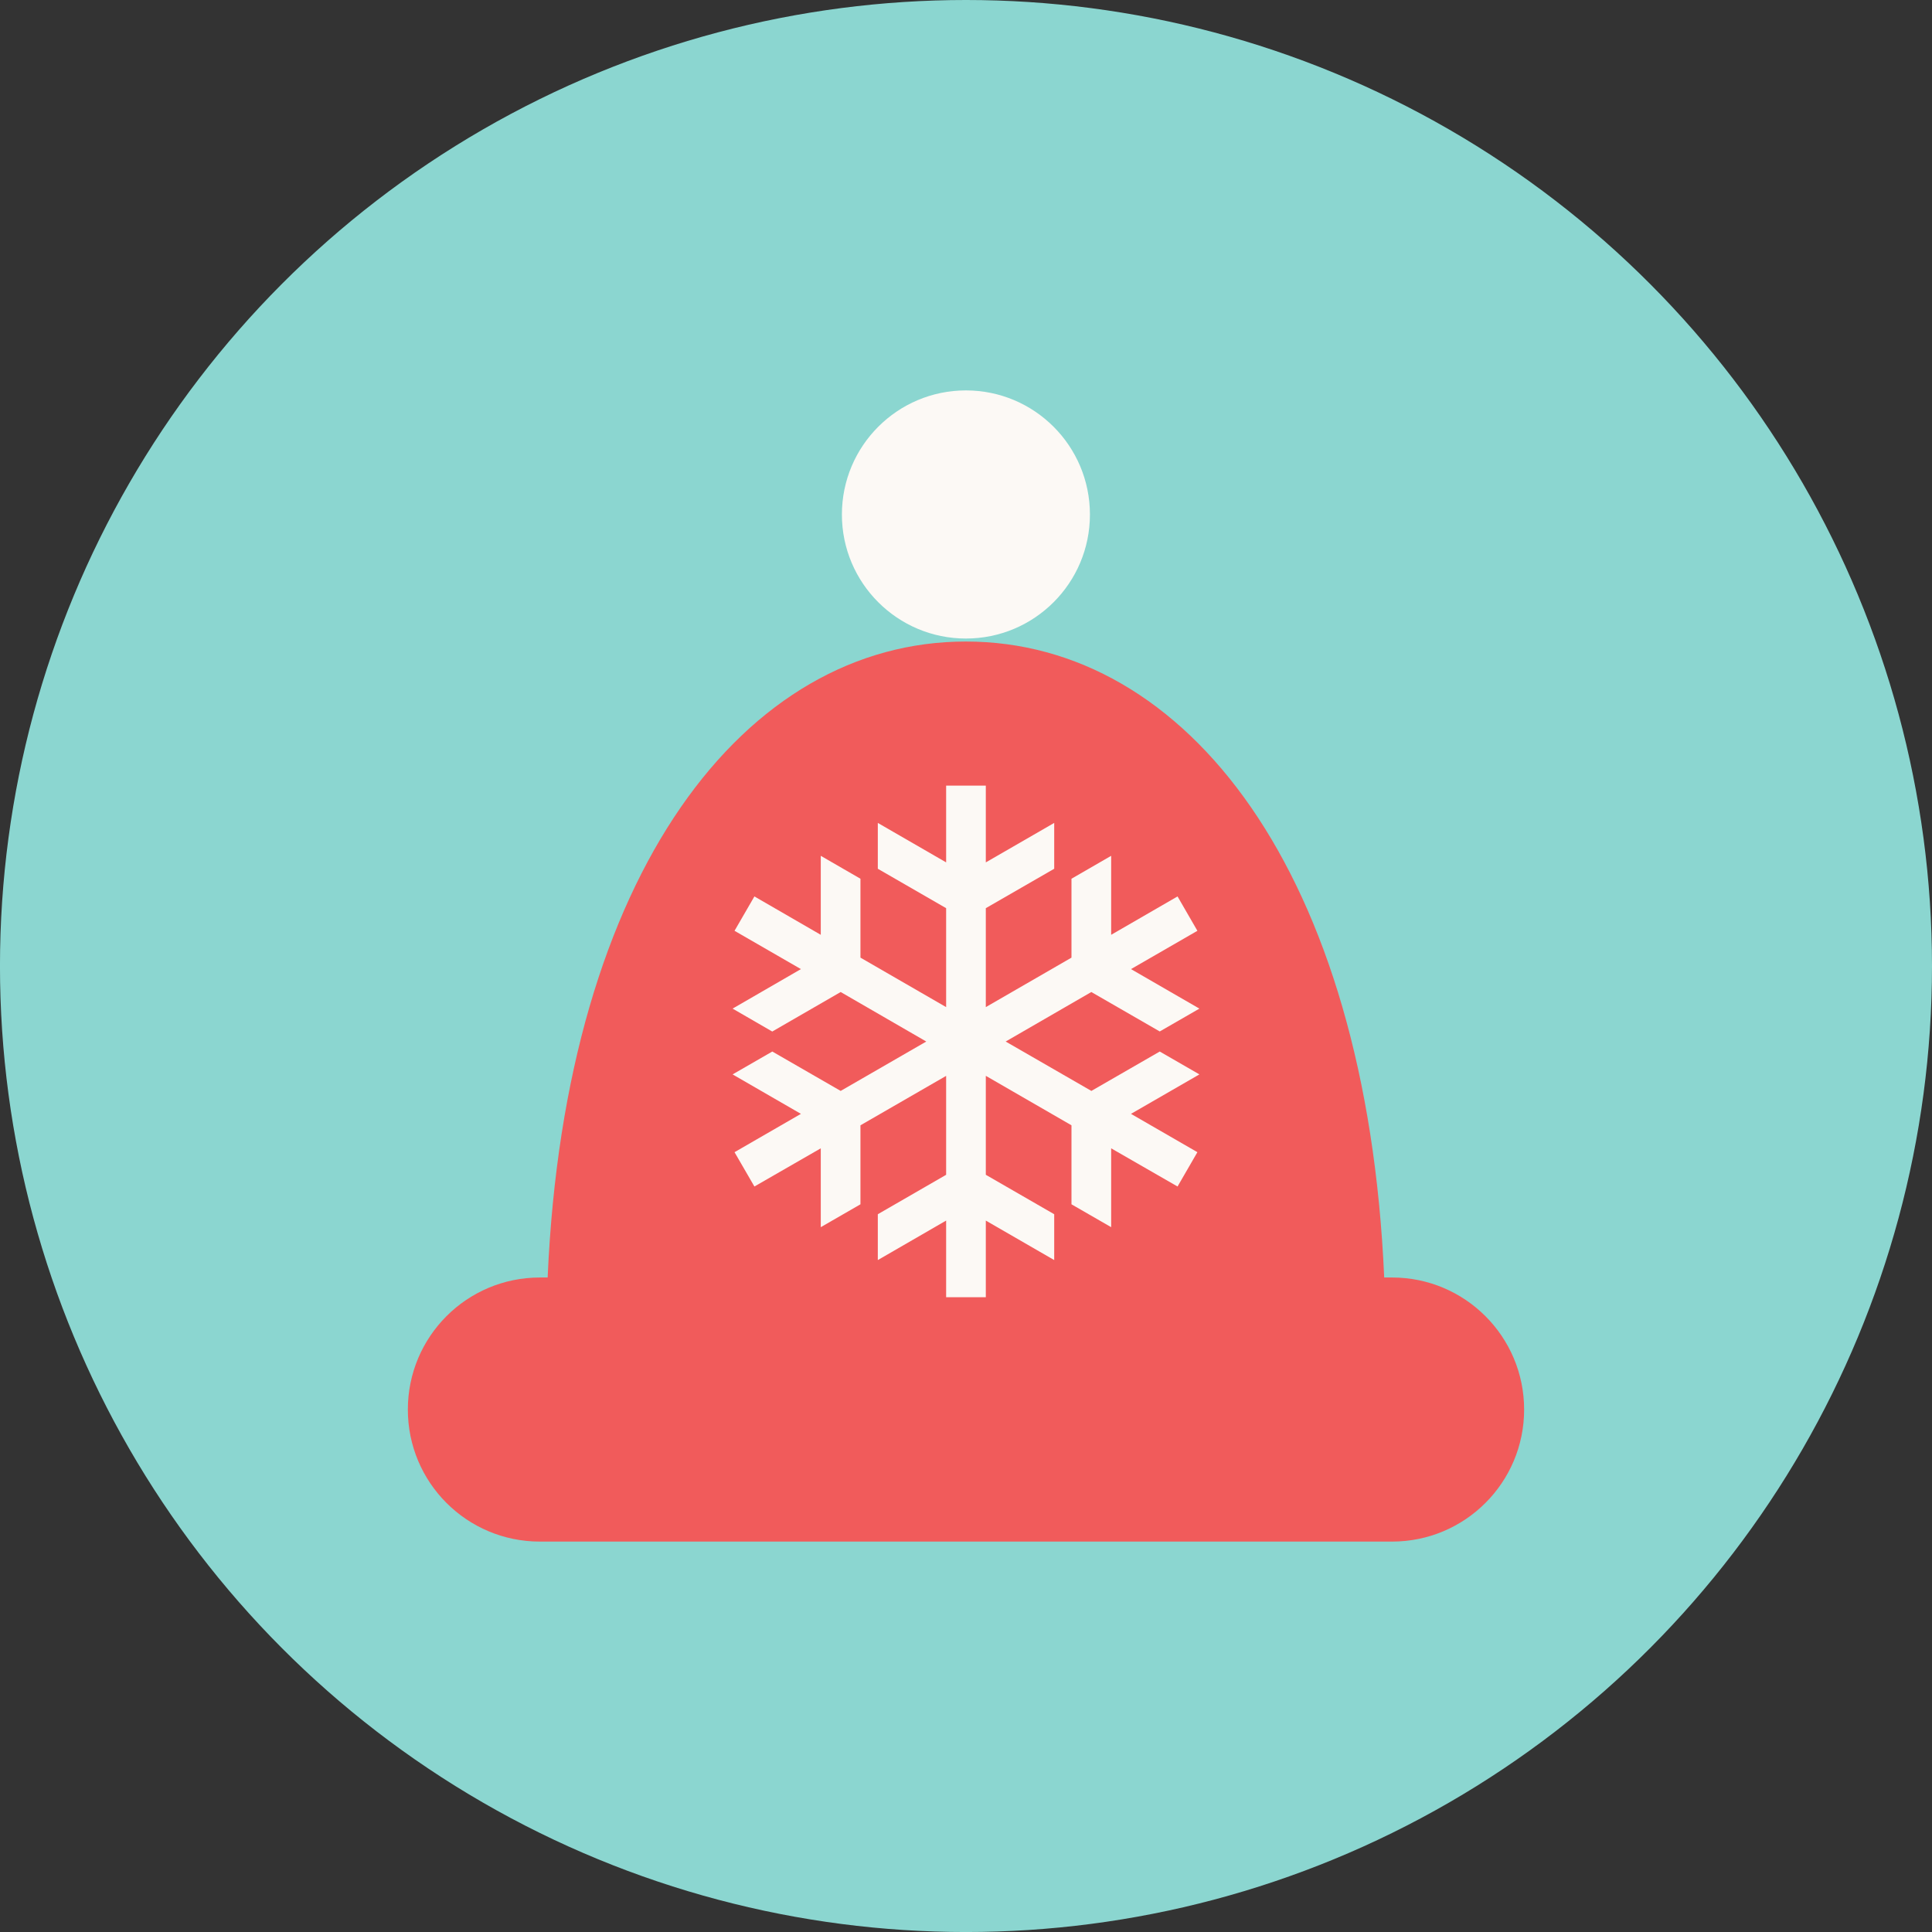 <?xml version="1.0" encoding="utf-8"?>
<!-- Generator: Adobe Illustrator 17.1.0, SVG Export Plug-In . SVG Version: 6.00 Build 0)  -->
<!DOCTYPE svg PUBLIC "-//W3C//DTD SVG 1.1//EN" "http://www.w3.org/Graphics/SVG/1.1/DTD/svg11.dtd">
<svg version="1.1" id="winter-cap" xmlns="http://www.w3.org/2000/svg" xmlns:xlink="http://www.w3.org/1999/xlink" x="0px" y="0px"
	 viewBox="0 0 79.999 79.999" enable-background="new 0 0 79.999 79.999" xml:space="preserve">
<rect x="0" y="0" width="79.999" height="79.999" fill="#333333" stroke="none"/>
<circle id="winter-cap-label" fill="#8BD6D0" cx="39.999" cy="40" r="40"/>
<g id="winter-cap-winter-cap">
	<path fill="#F15B5B" d="M57.642,52.898h-0.326C56.581,36.086,49.118,26.564,39.994,26.564
		c-9.12,0-16.585,9.522-17.317,26.334H22.355c-3.023,0-5.467,2.447-5.467,5.469c0,3.021,2.444,5.466,5.467,5.466
		h35.287c3.018,0,5.468-2.445,5.468-5.466C63.11,55.345,60.661,52.898,57.642,52.898z"/>
	<path fill="#FCF9F5" d="M45.131,21.306c0-2.841-2.299-5.14-5.135-5.14c-2.834,0-5.135,2.299-5.135,5.14
		c0,2.835,2.301,5.134,5.135,5.134C42.833,26.44,45.131,24.141,45.131,21.306z"/>
	<polygon fill="#FCF9F5" points="45.191,45.172 48.022,43.541 49.664,44.488 46.831,46.122 49.581,47.709 48.759,49.13 
		46.01,47.549 46.01,50.814 44.367,49.867 44.367,46.596 40.82,44.547 40.82,48.645 43.652,50.278 43.652,52.176 
		40.82,50.541 40.82,53.715 39.177,53.715 39.177,50.541 36.348,52.176 36.348,50.278 39.177,48.645 
		39.177,44.549 35.629,46.596 35.629,49.867 33.986,50.814 33.986,47.549 31.238,49.13 30.415,47.709 33.164,46.122 
		30.335,44.488 31.979,43.541 34.81,45.172 38.355,43.127 34.81,41.077 31.977,42.713 30.335,41.764 
		33.164,40.128 30.415,38.542 31.238,37.119 33.986,38.708 33.986,35.437 35.629,36.386 35.629,39.653 39.177,41.702 
		39.177,37.605 36.348,35.973 36.348,34.075 39.177,35.709 39.177,32.531 40.82,32.531 40.82,35.709 43.652,34.075 
		43.652,35.973 40.82,37.605 40.82,41.702 44.367,39.653 44.367,36.386 46.01,35.437 46.01,38.708 
		48.759,37.119 49.581,38.542 46.831,40.128 49.664,41.764 48.022,42.71 45.189,41.077 41.642,43.127 	"/>
</g>
</svg>
